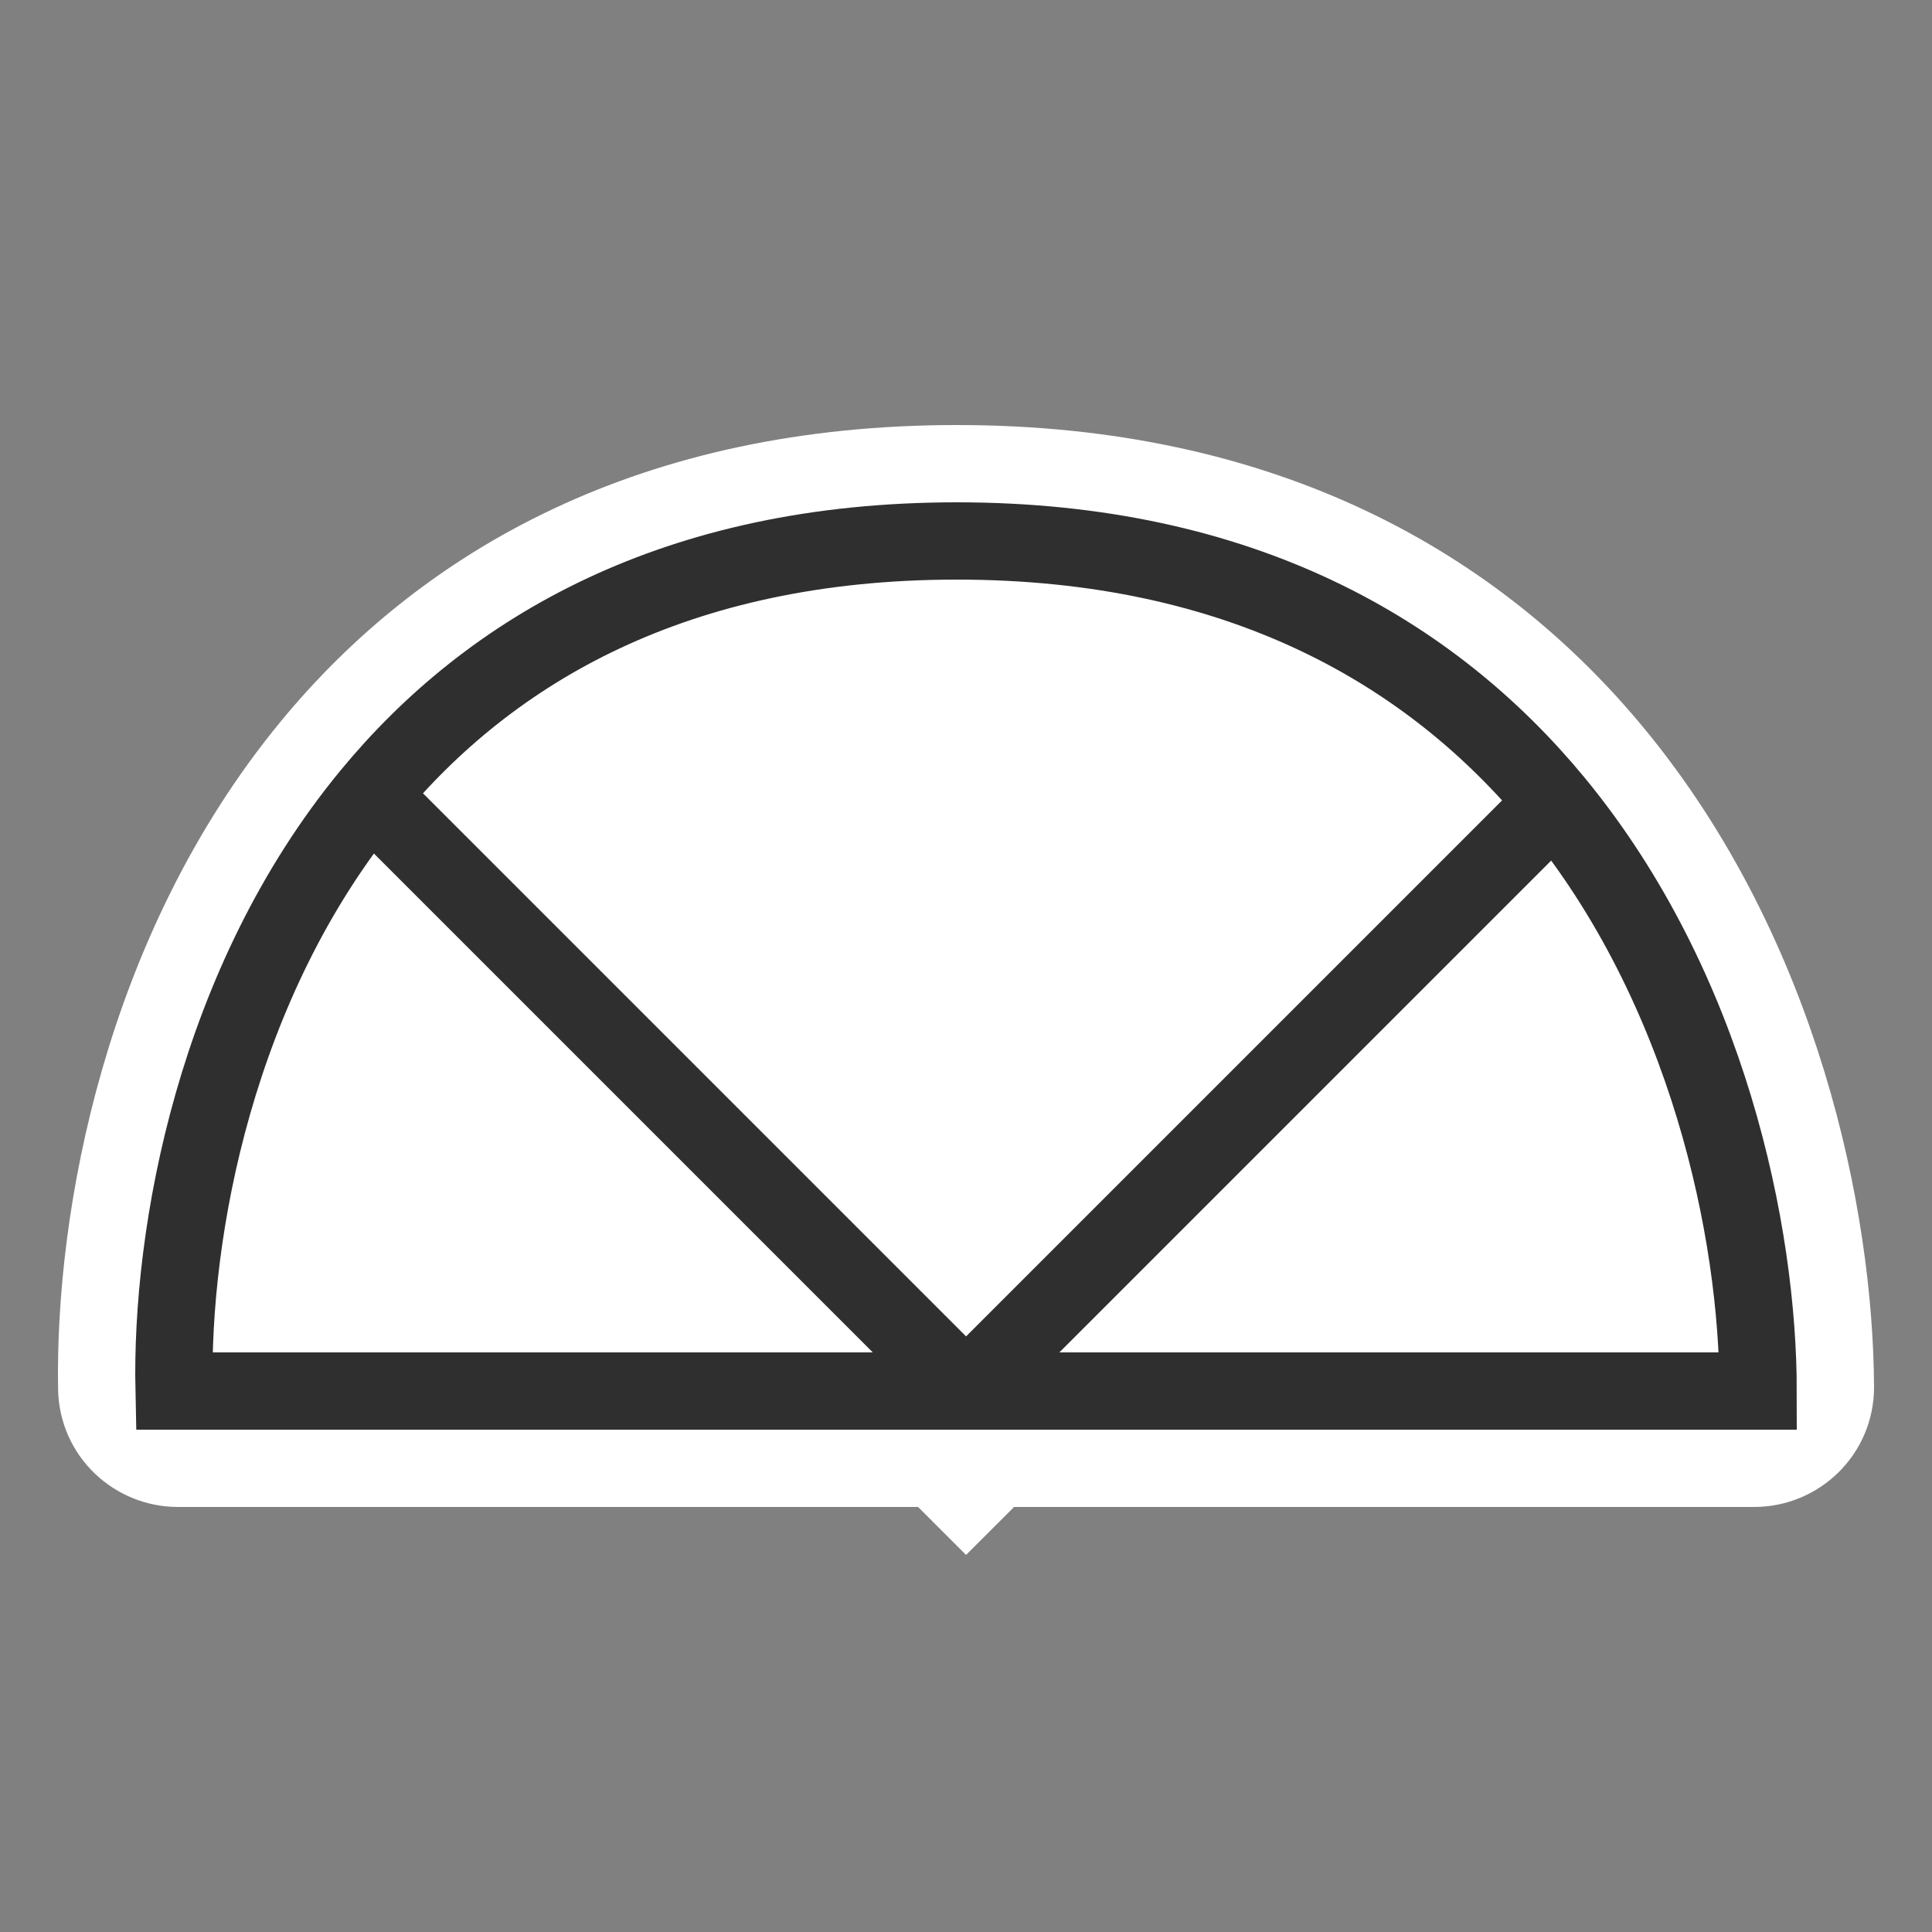 <svg width="50" height="50" viewBox="0 0 50 50" fill="none" xmlns="http://www.w3.org/2000/svg">
<rect x="0" y="0" width="50" height="50" fill="#808080" stroke="none"/>
<path d="M25.624 37.5L45.4 37.5C46.257 37.5 47.004 36.81 47 35.894C46.978 31.586 45.629 24.941 41.397 19.809C37.928 15.602 32.589 12.5 24.761 12.5C17.06 12.5 11.818 15.504 8.423 19.625C4.163 24.797 2.929 31.57 3.003 35.929C3.018 36.83 3.759 37.5 4.603 37.5L24.381 37.5L25.002 38.121L25.624 37.5Z" fill="white" stroke="white" stroke-width="3"/>
<path d="M45.5 36L25.002 36L4.505 36C4.414 31.875 5.586 25.429 9.581 20.579C12.688 16.807 17.503 14 24.761 14C32.137 14 37.053 16.899 40.239 20.763C44.22 25.591 45.5 31.927 45.5 36Z" fill="white"/>
<path d="M25.002 36L45.5 36C45.5 31.927 44.22 25.591 40.239 20.763M25.002 36L4.505 36C4.414 31.875 5.586 25.429 9.581 20.579M25.002 36L9.581 20.579M25.002 36L40.239 20.763M9.581 20.579C12.688 16.807 17.503 14 24.761 14C32.137 14 37.053 16.899 40.239 20.763" stroke="#2F2F2F" stroke-width="2"/>
</svg>
